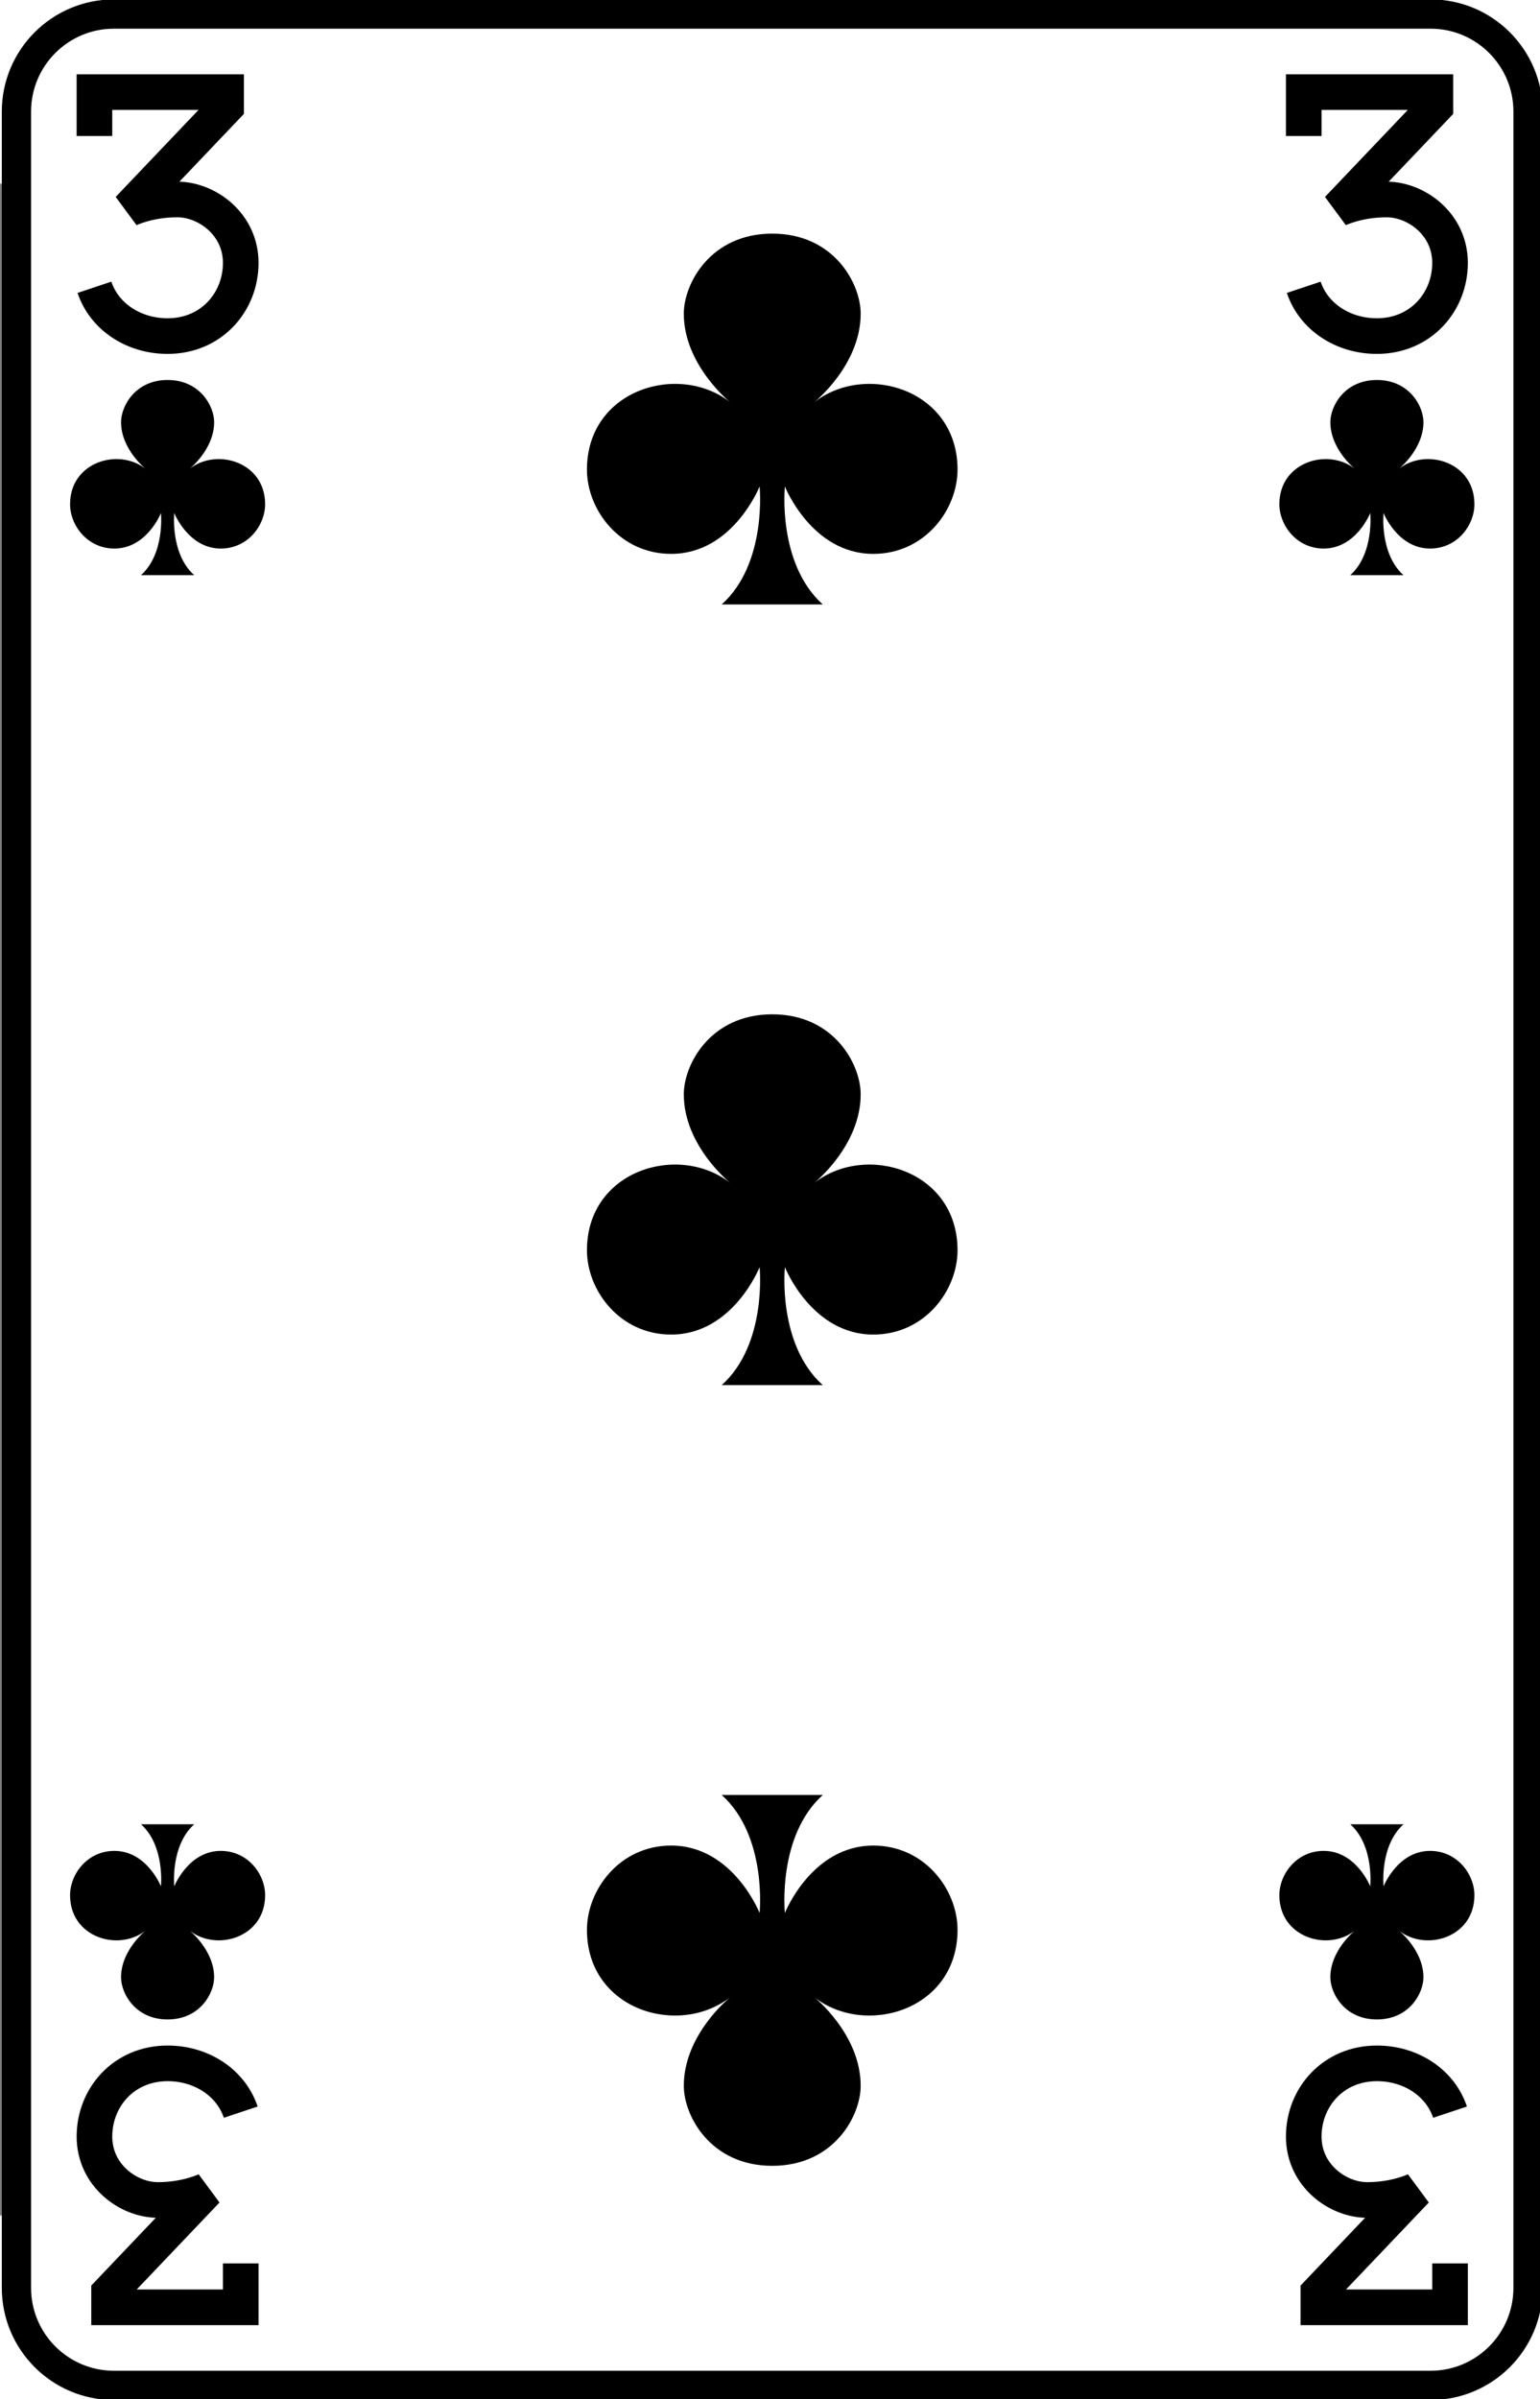 <?xml version="1.0" encoding="UTF-8" standalone="no"?>
<svg
   xmlns:dc="http://purl.org/dc/elements/1.1/"
   xmlns:cc="http://creativecommons.org/ns#"
   xmlns:rdf="http://www.w3.org/1999/02/22-rdf-syntax-ns#"
   xmlns:svg="http://www.w3.org/2000/svg"
   xmlns="http://www.w3.org/2000/svg"
   xmlns:xlink="http://www.w3.org/1999/xlink"
   xmlns:sodipodi="http://sodipodi.sourceforge.net/DTD/sodipodi-0.dtd"
   xmlns:inkscape="http://www.inkscape.org/namespaces/inkscape"
   width="106.41pt"
   height="165.67pt"
   version="1.0"
   viewBox="0 0 64.901 85.58"
   id="svg729"
   sodipodi:docname="3_club.svg"
   inkscape:version="1.0.2 (e86c870879, 2021-01-15)">
  <rect x="0" y="0" width="64.901" height="85.58" fill="#808080" stroke="none"/>
  <sodipodi:namedview
     pagecolor="#ffffff"
     bordercolor="#666666"
     borderopacity="1"
     objecttolerance="10"
     gridtolerance="10"
     guidetolerance="10"
     inkscape:pageopacity="0"
     inkscape:pageshadow="2"
     inkscape:window-width="1680"
     inkscape:window-height="991"
     id="namedview731"
     showgrid="false"
     inkscape:zoom="3.7529426"
     inkscape:cx="70.940002"
     inkscape:cy="110.44667"
     inkscape:window-x="0"
     inkscape:window-y="0"
     inkscape:window-maximized="1"
     inkscape:current-layer="svg729" />
  <defs
     id="defs700">
    <path
       id="cf"
       d="m78.25 117.25c0 2.762-2.238 5-5 5h-67.5c-2.761 0-5-2.238-5-5v-111.5c0-2.762 2.239-5 5-5h67.5c2.762 0 5 2.238 5 5z"
       fill="#fff"
       stroke="#000"
       stroke-width="1.5" />
    <path
       id="cl"
       d="m2.159-0.864s2.375-1.9 2.375-4.534c0-1.542-1.369-4.102-4.534-4.102s-4.534 2.561-4.534 4.102c0 2.634 2.375 4.534 2.375 4.534-2.638-2.055-7.341-0.652-7.341 3.455 0 2.056 1.68 4.318 4.318 4.318 3.165 0 4.534-3.455 4.534-3.455s0.402 3.938-1.943 6.046h5.182c-2.345-2.107-1.943-6.046-1.943-6.046s1.369 3.455 4.534 3.455c2.639 0 4.318-2.263 4.318-4.318 0-4.107-4.703-5.51-7.341-3.455z" />
    <path
       id="cs"
       d="m1.137-0.455s1.25-1 1.25-2.386c0-0.812-0.722-2.159-2.387-2.159-1.666 0-2.386 1.348-2.386 2.159 0 1.386 1.25 2.386 1.25 2.386-1.389-1.081-3.864-0.343-3.864 1.818 0 1.082 0.884 2.273 2.273 2.273 1.666 0 2.386-1.818 2.386-1.818s0.211 2.072-1.023 3.182h2.727c-1.234-1.109-1.022-3.182-1.022-3.182s0.721 1.818 2.387 1.818c1.389 0 2.272-1.191 2.272-2.273 0-2.161-2.476-2.899-3.863-1.818z" />
  </defs>
  <g
     id="3_club"
     transform="matrix(0.822,0,0,0.822,-133.088,34.987)">
    <use
       transform="translate(4,-52)"
       x="158"
       width="1027"
       height="615"
       xlink:href="#cf"
       id="use702"
       y="0" />
    <g
       fill="none"
       stroke="#000000"
       stroke-width="1.826"
       id="g712">
      <path
         d="m 166.75,-45 v -2.25 h 6.75 v 0.75 l -5,5.25 c 0,0 1,-0.5 2.5,-0.5 1.5,0 3.25,1.25 3.25,3.25 0,2 -1.5,3.75 -3.75,3.75 -1.75,0 -3.25,-1 -3.75,-2.5"
         id="path704" />
      <path
         d="m 228.75,-45 v -2.25 h 6.75 v 0.75 l -5,5.25 c 0,0 1,-0.5 2.5,-0.5 1.5,0 3.25,1.25 3.25,3.25 0,2 -1.5,3.75 -3.75,3.75 -1.75,0 -3.25,-1 -3.75,-2.5"
         id="path706" />
      <path
         d="m 236.25,64 v 2.25 H 229.5 V 65.5 l 5,-5.25 c 0,0 -1,0.5 -2.5,0.5 -1.5,0 -3.25,-1.25 -3.25,-3.25 0,-2 1.5,-3.75 3.75,-3.75 1.75,0 3.25,1 3.75,2.5"
         id="path708" />
      <path
         d="m 174.25,64 v 2.25 H 167.5 V 65.5 l 5,-5.25 c 0,0 -1,0.5 -2.5,0.5 -1.5,0 -3.25,-1.25 -3.25,-3.25 0,-2 1.5,-3.75 3.75,-3.75 1.75,0 3.25,1 3.75,2.5"
         id="path710" />
    </g>
    <use
       transform="translate(170.5,-27.5)"
       width="1027"
       height="615"
       xlink:href="#cs"
       id="use714"
       x="0"
       y="0" />
    <use
       transform="rotate(180,85.25,23.25)"
       width="1027"
       height="615"
       xlink:href="#cs"
       id="use716"
       x="0"
       y="0" />
    <use
       transform="translate(232.5,-27.5)"
       width="1027"
       height="615"
       xlink:href="#cs"
       id="use718"
       x="0"
       y="0" />
    <use
       transform="rotate(180,116.25,23.25)"
       width="1027"
       height="615"
       xlink:href="#cs"
       id="use720"
       x="0"
       y="0" />
    <use
       transform="translate(201.5,-30.5)"
       width="1027"
       height="615"
       xlink:href="#cl"
       id="use722"
       x="0"
       y="0" />
    <use
       transform="translate(201.5,9.5)"
       width="1027"
       height="615"
       xlink:href="#cl"
       id="use724"
       x="0"
       y="0" />
    <use
       transform="rotate(180,100.75,24.75)"
       width="1027"
       height="615"
       xlink:href="#cl"
       id="use726"
       x="0"
       y="0" />
  </g>
</svg>
